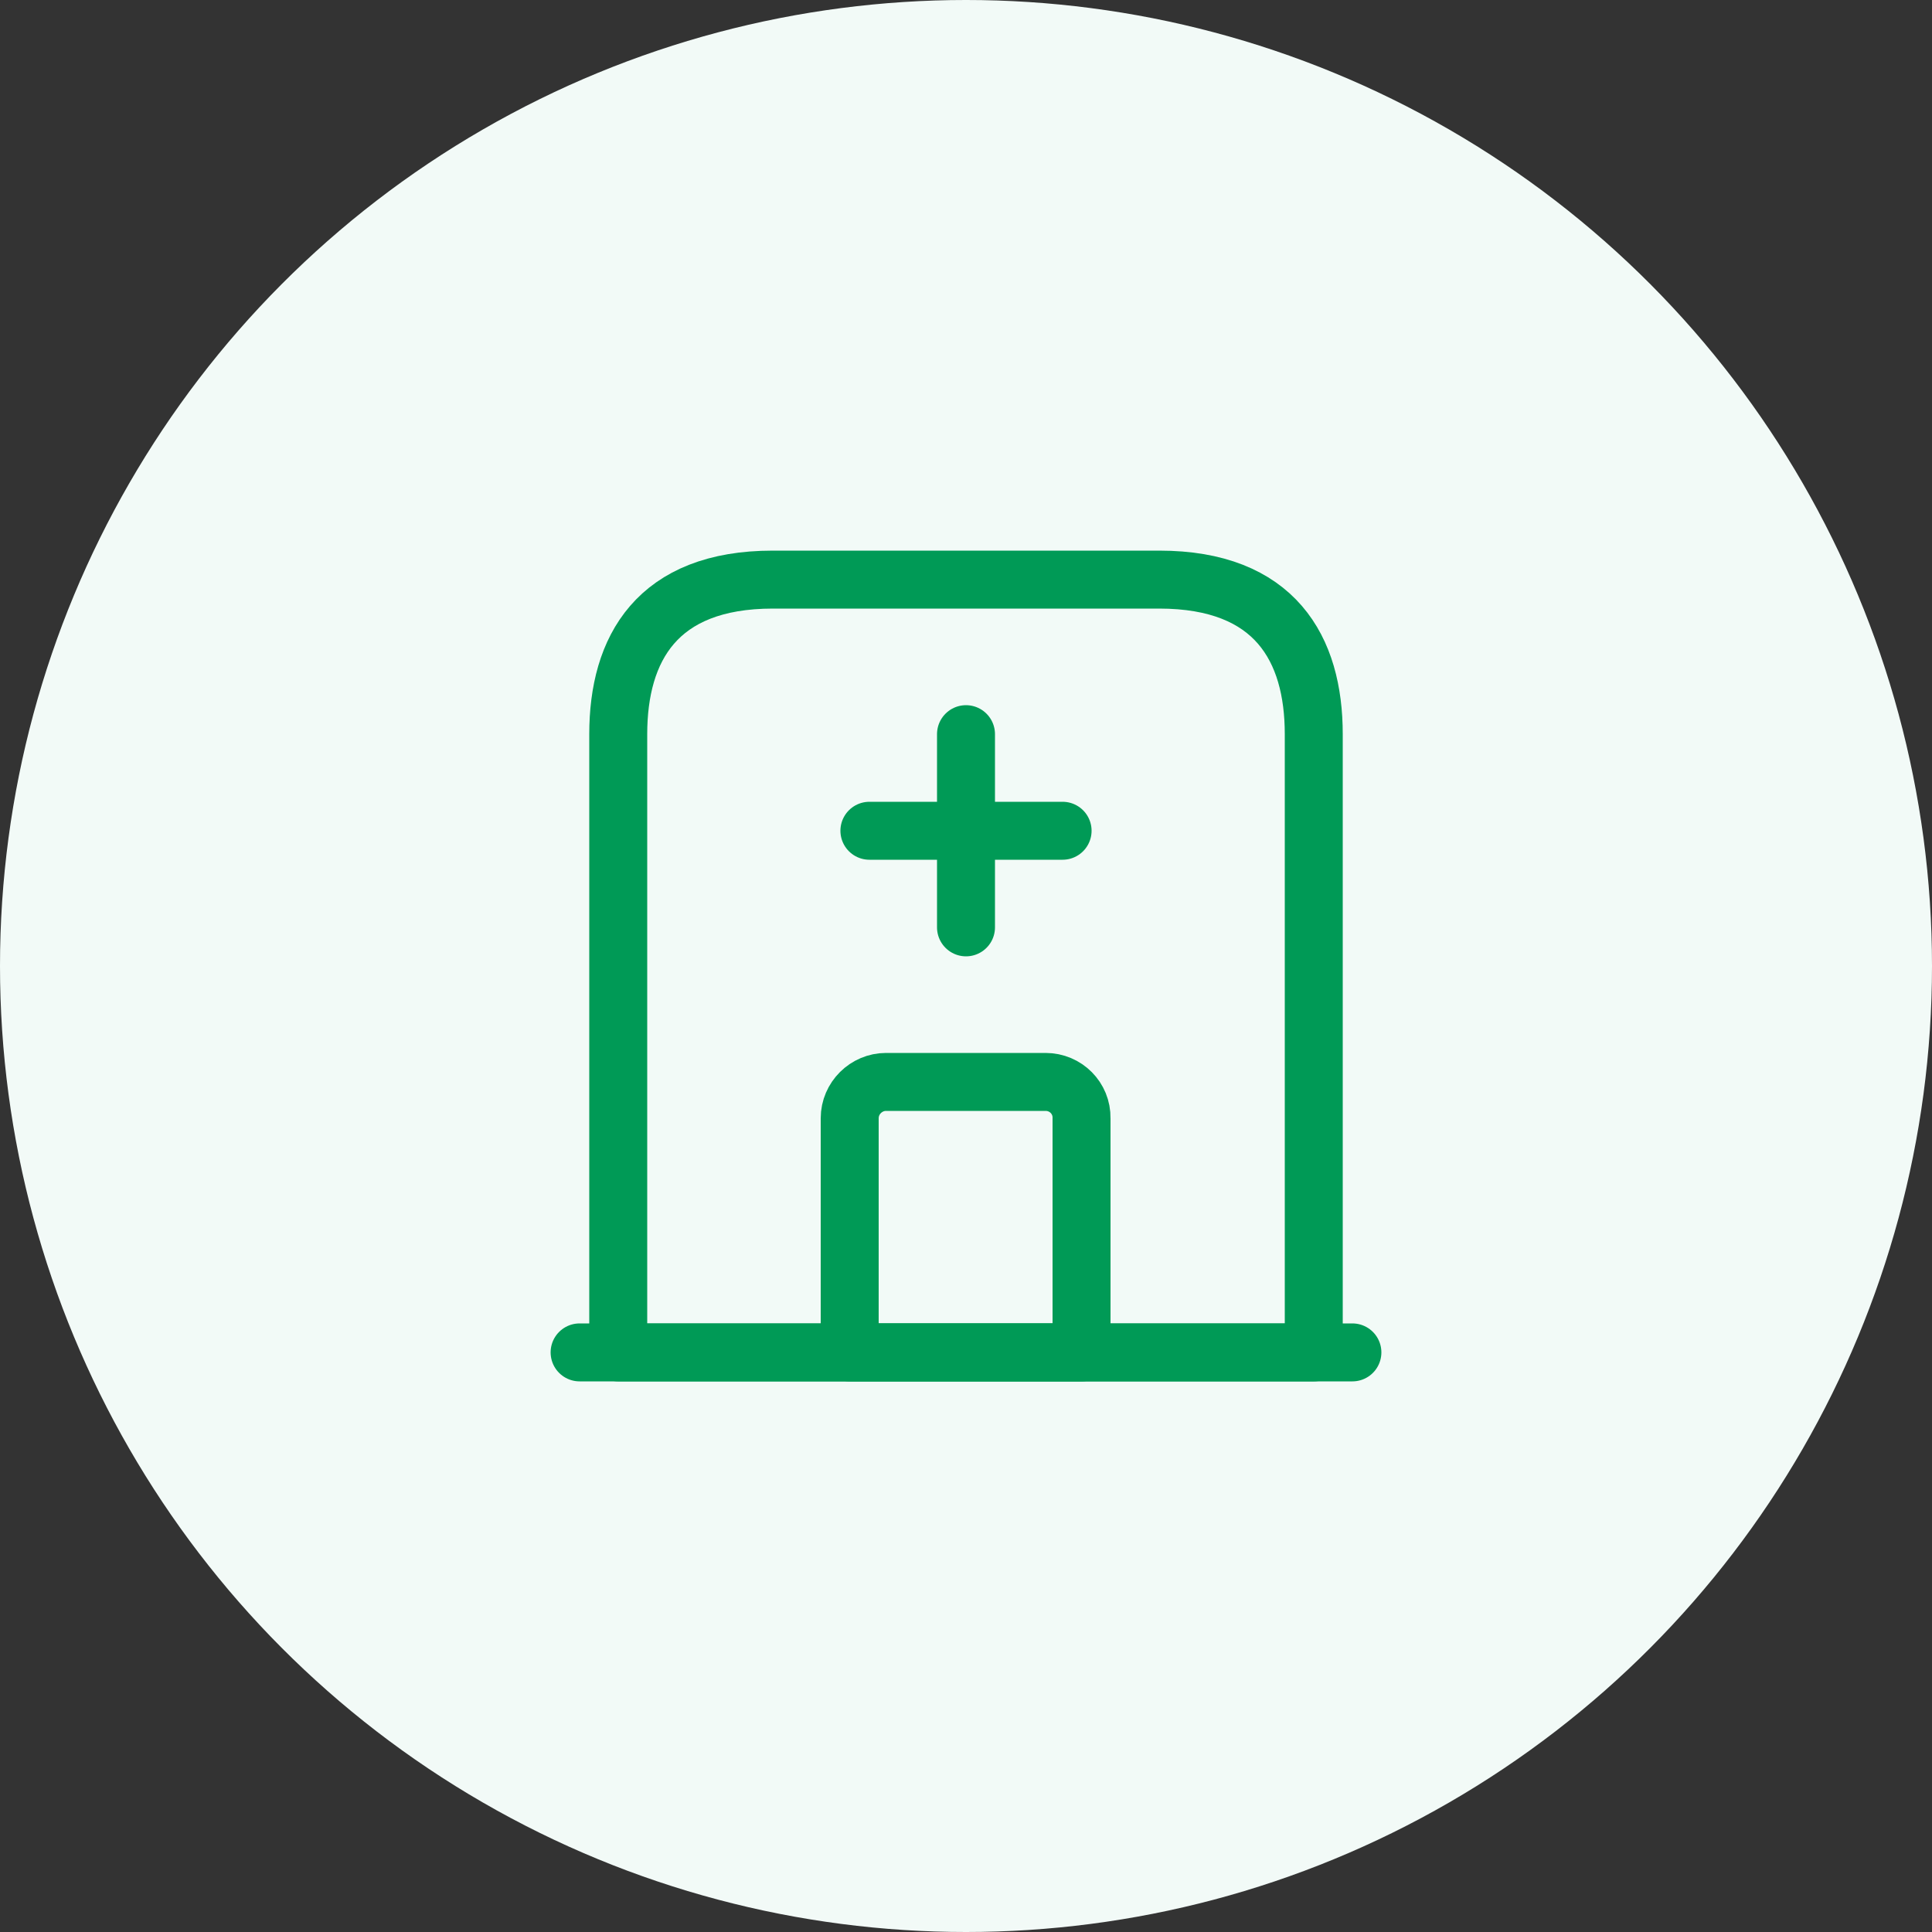 <svg width="50" height="50" viewBox="0 0 50 50" fill="none" xmlns="http://www.w3.org/2000/svg">
<rect x="0" y="0" width="50" height="50" fill="#333333" stroke="none"/>
<circle cx="25" cy="25" r="25" fill="#F2FAF7"/>
<path d="M15 35H35" stroke="#009A56" stroke-width="1.5" stroke-miterlimit="10" stroke-linecap="round" stroke-linejoin="round"/>
<path d="M30 15H20C17 15 16 16.79 16 19V35H34V19C34 16.79 33 15 30 15Z" stroke="#009A56" stroke-width="1.5" stroke-miterlimit="10" stroke-linecap="round" stroke-linejoin="round"/>
<path d="M27.06 28H22.93C22.42 28 21.99 28.42 21.99 28.94V35H27.99V28.94C28 28.42 27.58 28 27.06 28Z" stroke="#009A56" stroke-width="1.5" stroke-miterlimit="10" stroke-linecap="round" stroke-linejoin="round"/>
<path d="M25 19V24" stroke="#009A56" stroke-width="1.5" stroke-miterlimit="10" stroke-linecap="round" stroke-linejoin="round"/>
<path d="M22.5 21.5H27.5" stroke="#009A56" stroke-width="1.5" stroke-miterlimit="10" stroke-linecap="round" stroke-linejoin="round"/>
</svg>

